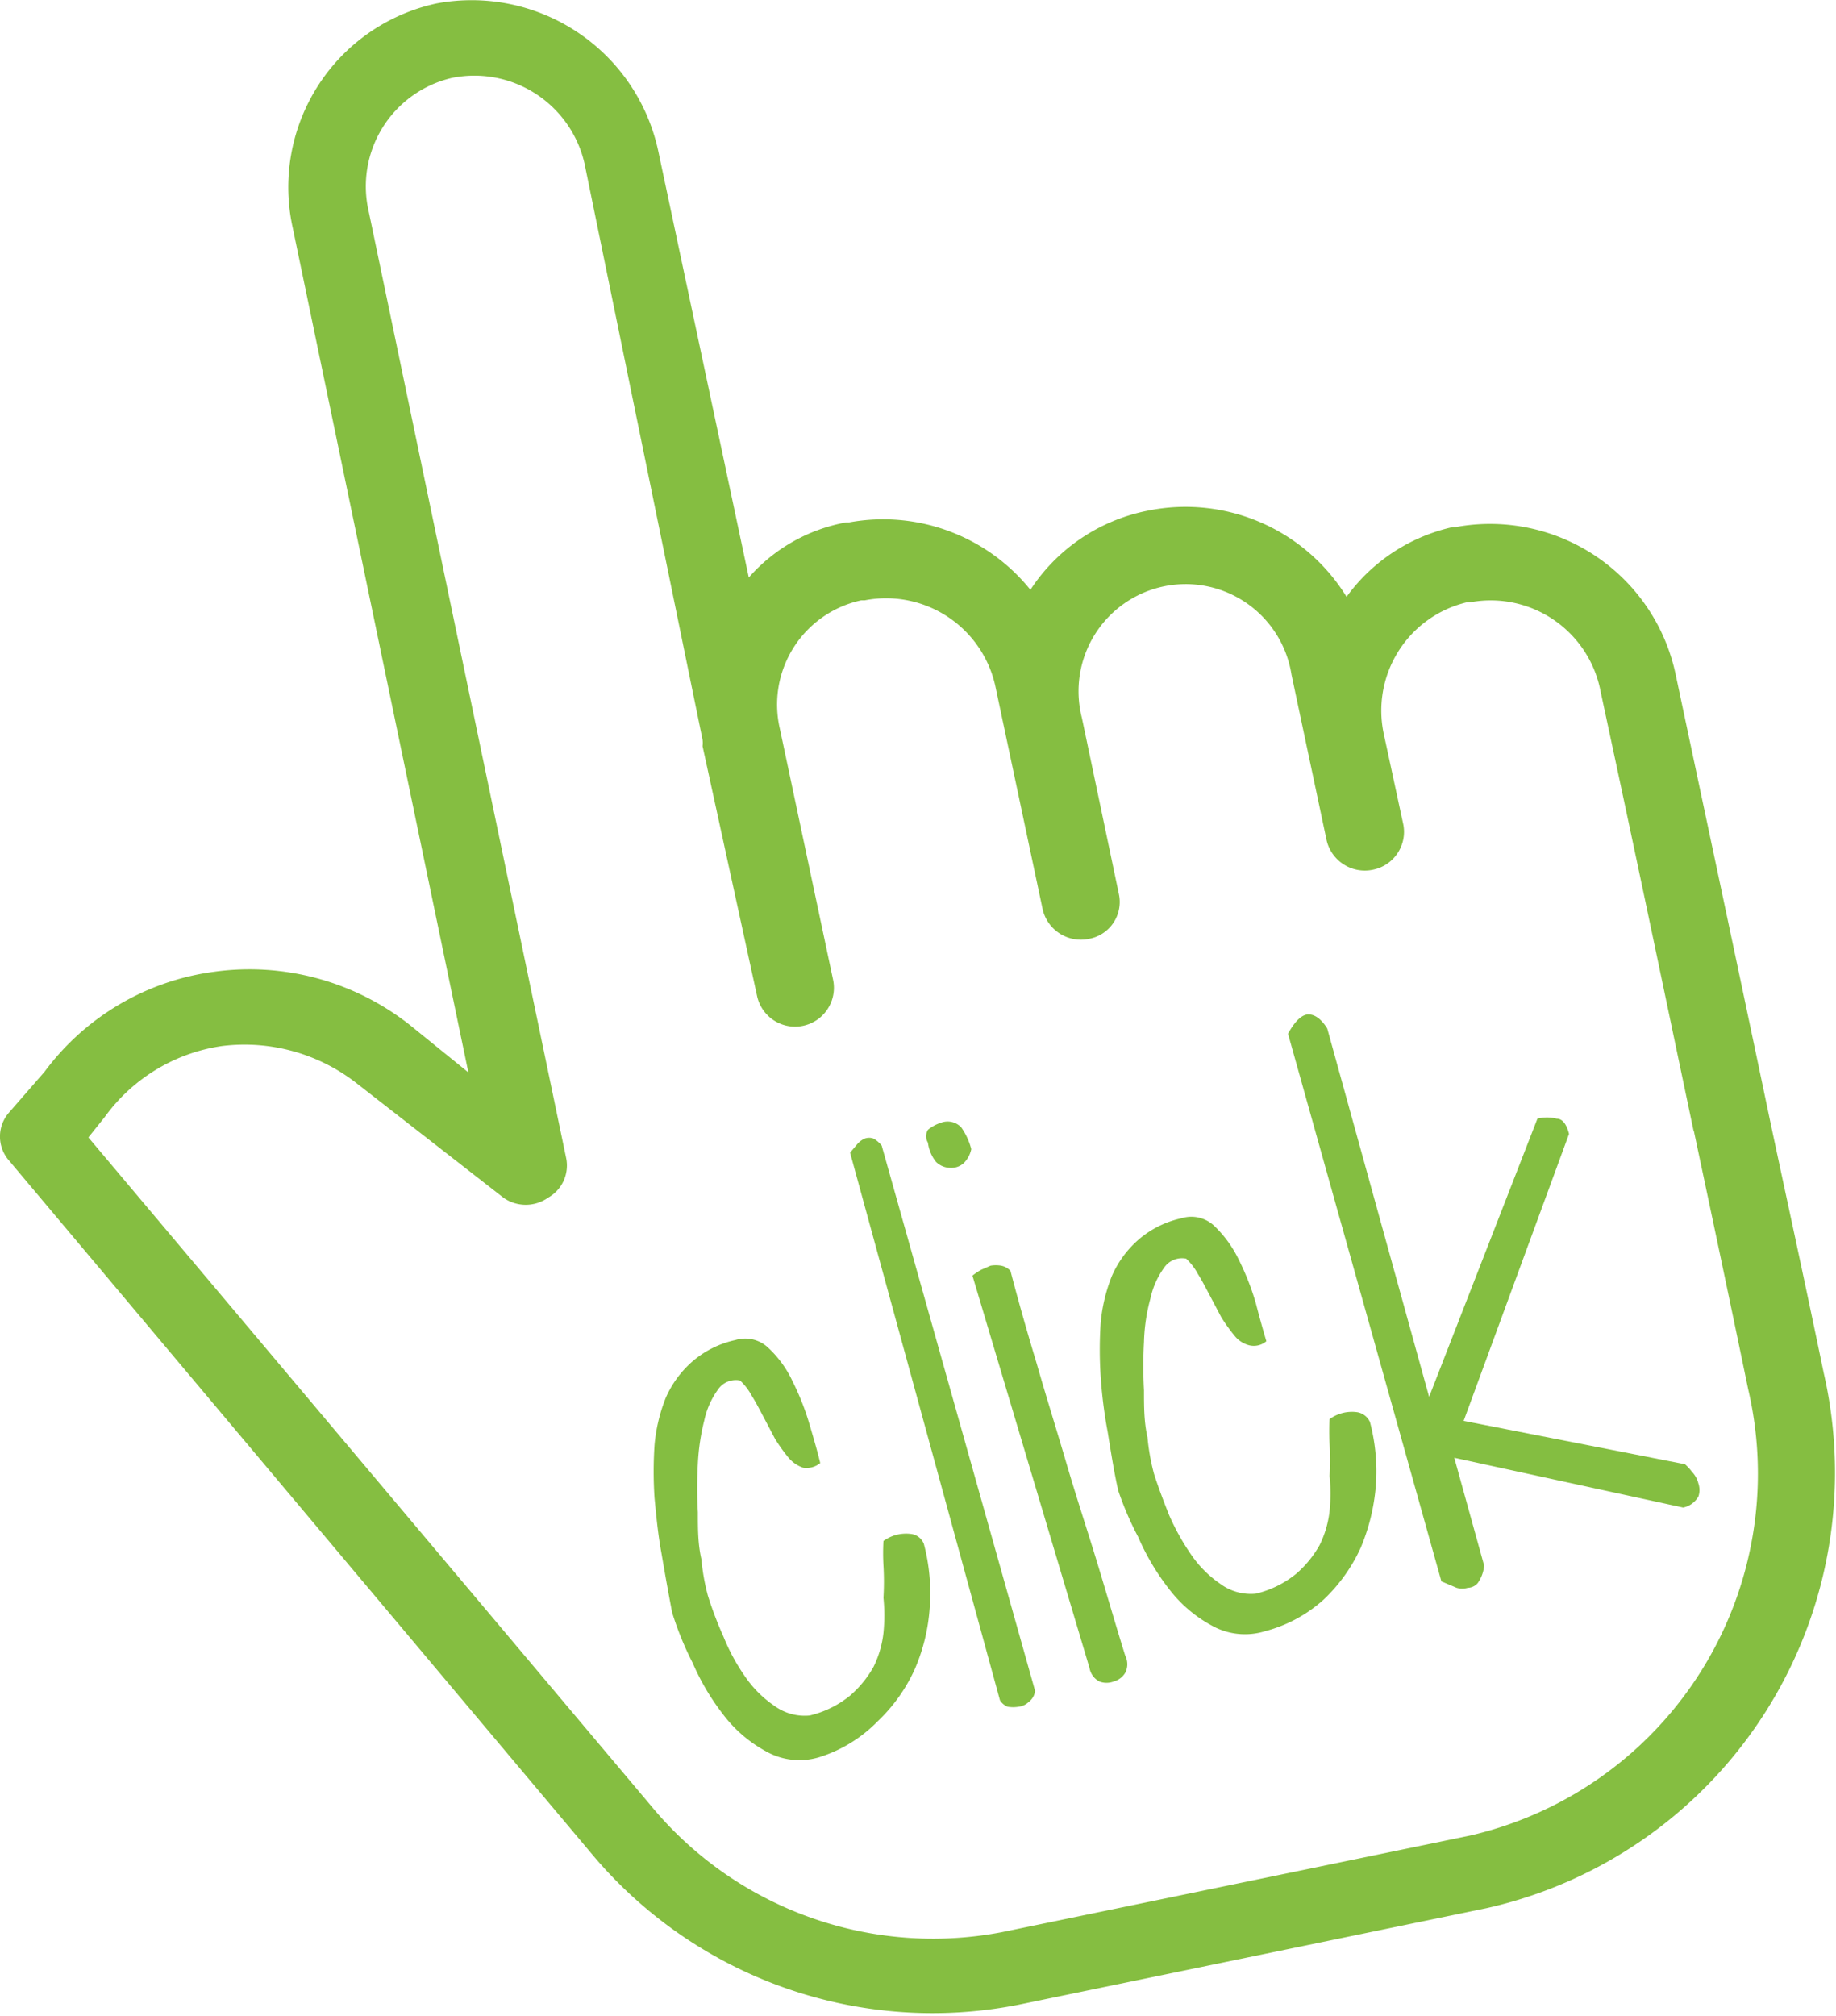 <svg xmlns="http://www.w3.org/2000/svg" viewBox="0 0 31.36 34.42"><defs><style>.cls-1{fill:#85be41;}.cls-2{fill:#84be41;}</style></defs><title>click-aqui</title><g id="Layer_2" data-name="Layer 2"><g id="Layer_1-2" data-name="Layer 1"><path class="cls-1" d="M24.86,9h-.05A3.06,3.06,0,0,0,23,10.19,3.23,3.23,0,0,0,19.6,8.72a3.11,3.11,0,0,0-2,1.35A3.23,3.23,0,0,0,14.5,8.92l-.05,0a2.9,2.9,0,0,0-1.66.94L11.25,2.61A3.26,3.26,0,0,0,7.45.06,3.21,3.21,0,0,0,5,3.89L8,18.31,7,17.5a4.42,4.42,0,0,0-3.33-.91A4.31,4.31,0,0,0,.76,18.3L.15,19a.62.62,0,0,0,0,.81l9.93,11.81a7.59,7.59,0,0,0,7.31,2.61l8-1.65h0a7.62,7.62,0,0,0,5.76-9.14c-.39-1.88-.7-3.28-.94-4.42-.63-3-.88-4.16-1.59-7.51A3.24,3.24,0,0,0,24.86,9Zm4.07,10.3c.24,1.13.54,2.54.93,4.42a6.34,6.34,0,0,1-4.75,7.62l-8,1.65a6.25,6.25,0,0,1-6-2.17l-9.6-11.4.28-.35,0,0a3,3,0,0,1,2-1.21,3.11,3.11,0,0,1,2.32.65l2.49,1.94a.66.66,0,0,0,.76,0,.63.63,0,0,0,.31-.68L6.3,3.62A1.9,1.9,0,0,1,7.72,1.33,1.93,1.93,0,0,1,10,2.87L12,12.63a.43.43,0,0,1,0,.11.06.06,0,0,1,0,0L12.93,17a.66.66,0,0,0,1.3-.27l-.91-4.29a1.82,1.82,0,0,1,1.39-2.19h.06A1.91,1.91,0,0,1,17,11.71l.81,3.82a.67.67,0,0,0,.79.5.64.64,0,0,0,.51-.77l-.63-3a1.83,1.83,0,1,1,3.58-.74l.6,2.83a.67.67,0,0,0,.79.5.66.66,0,0,0,.52-.77l-.33-1.53a1.9,1.9,0,0,1,1.43-2.27h.06a1.91,1.91,0,0,1,2.21,1.53C28.06,15.16,28.29,16.28,28.93,19.32Z"/><path class="cls-2" d="M11.48,27.53q-.09-.47-.18-1c-.06-.32-.09-.64-.12-.95a6.85,6.85,0,0,1,0-.91,2.84,2.84,0,0,1,.19-.8,1.76,1.76,0,0,1,.44-.61,1.66,1.66,0,0,1,.75-.38.57.57,0,0,1,.56.13,1.85,1.85,0,0,1,.42.58,4.38,4.38,0,0,1,.29.74c.08.27.14.48.18.65a.37.37,0,0,1-.29.08.56.56,0,0,1-.25-.17,3,3,0,0,1-.23-.32l-.2-.38c-.07-.13-.13-.25-.2-.36a1,1,0,0,0-.2-.26.37.37,0,0,0-.38.16,1.39,1.39,0,0,0-.23.52,3.74,3.74,0,0,0-.11.74,7.69,7.69,0,0,0,0,.83c0,.28,0,.54.06.8a3.7,3.7,0,0,0,.11.62,6.35,6.35,0,0,0,.27.71,3.39,3.39,0,0,0,.37.68,1.9,1.9,0,0,0,.49.49.88.88,0,0,0,.61.17,1.72,1.72,0,0,0,.69-.34,1.83,1.83,0,0,0,.4-.49,1.75,1.75,0,0,0,.17-.58,3,3,0,0,0,0-.6,4.68,4.68,0,0,0,0-.55,3.73,3.73,0,0,1,0-.42.66.66,0,0,1,.47-.12.27.27,0,0,1,.22.17,3.29,3.29,0,0,1,.1,1.09,3.17,3.17,0,0,1-.26,1.06,2.85,2.85,0,0,1-.63.88A2.4,2.4,0,0,1,14,30a1.16,1.16,0,0,1-.92-.1,2.29,2.29,0,0,1-.73-.63,4.08,4.08,0,0,1-.52-.88A5.37,5.37,0,0,1,11.48,27.53Z"/><path class="cls-2" d="M14.52,19.68l.11-.13a.36.36,0,0,1,.14-.11.21.21,0,0,1,.15,0,.47.47,0,0,1,.14.12l2.62,9.31a.28.28,0,0,1-.11.19.3.3,0,0,1-.17.08.58.58,0,0,1-.19,0,.28.28,0,0,1-.13-.11Z"/><path class="cls-2" d="M15.85,19.51a.21.21,0,0,1,0-.22.66.66,0,0,1,.22-.12.32.32,0,0,1,.35.08,1.15,1.15,0,0,1,.17.37.47.47,0,0,1-.13.24.32.32,0,0,1-.23.08.36.36,0,0,1-.24-.1A.65.65,0,0,1,15.85,19.51Zm.76,2.27a1,1,0,0,1,.15-.1l.16-.07a.55.55,0,0,1,.18,0,.29.29,0,0,1,.16.09q.19.73.45,1.59c.16.56.34,1.13.51,1.71s.36,1.15.53,1.71.32,1.08.47,1.56a.32.32,0,0,1,0,.29.33.33,0,0,1-.2.15.34.34,0,0,1-.24,0,.32.32,0,0,1-.17-.23Z"/><path class="cls-2" d="M19.1,25.45c-.07-.31-.12-.63-.18-1a8,8,0,0,1-.12-.95,6.85,6.85,0,0,1,0-.91,2.84,2.84,0,0,1,.19-.8,1.76,1.76,0,0,1,.44-.61,1.66,1.66,0,0,1,.75-.38.57.57,0,0,1,.56.13,2,2,0,0,1,.42.58,4.38,4.38,0,0,1,.29.74c.07.27.13.48.18.65a.33.33,0,0,1-.29.07.47.47,0,0,1-.25-.16,3,3,0,0,1-.23-.32l-.2-.38c-.07-.13-.13-.25-.2-.36a1,1,0,0,0-.2-.26.37.37,0,0,0-.38.16,1.39,1.39,0,0,0-.23.52,3.12,3.12,0,0,0-.11.74,7.69,7.69,0,0,0,0,.83c0,.28,0,.54.06.8a3.7,3.7,0,0,0,.11.62c.07.22.16.46.26.71a4,4,0,0,0,.38.68,1.9,1.9,0,0,0,.49.49.88.88,0,0,0,.61.17,1.72,1.72,0,0,0,.69-.34,1.83,1.83,0,0,0,.4-.49,1.75,1.75,0,0,0,.17-.58,3,3,0,0,0,0-.6,4.68,4.68,0,0,0,0-.55,3.73,3.73,0,0,1,0-.42.65.65,0,0,1,.46-.12.29.29,0,0,1,.23.17,3.29,3.29,0,0,1,.1,1.09,3.43,3.43,0,0,1-.26,1.06,2.85,2.85,0,0,1-.63.88,2.4,2.4,0,0,1-1,.54,1.16,1.16,0,0,1-.92-.1,2.29,2.29,0,0,1-.73-.63,4.08,4.08,0,0,1-.52-.88A5.37,5.37,0,0,1,19.1,25.45Z"/><path class="cls-2" d="M22,17.65c.12-.22.24-.33.35-.33s.22.08.32.24l1.74,6.29,1.85-4.75a.65.65,0,0,1,.33,0c.1,0,.17.1.21.26L25,24.26l3.78.74a.81.81,0,0,1,.12.13.44.44,0,0,1,.11.2.34.34,0,0,1,0,.22.39.39,0,0,1-.26.19l-3.91-.85.51,1.84a.61.61,0,0,1-.11.3.23.23,0,0,1-.17.08.33.33,0,0,1-.19,0L24.62,27Z"/></g></g></svg>